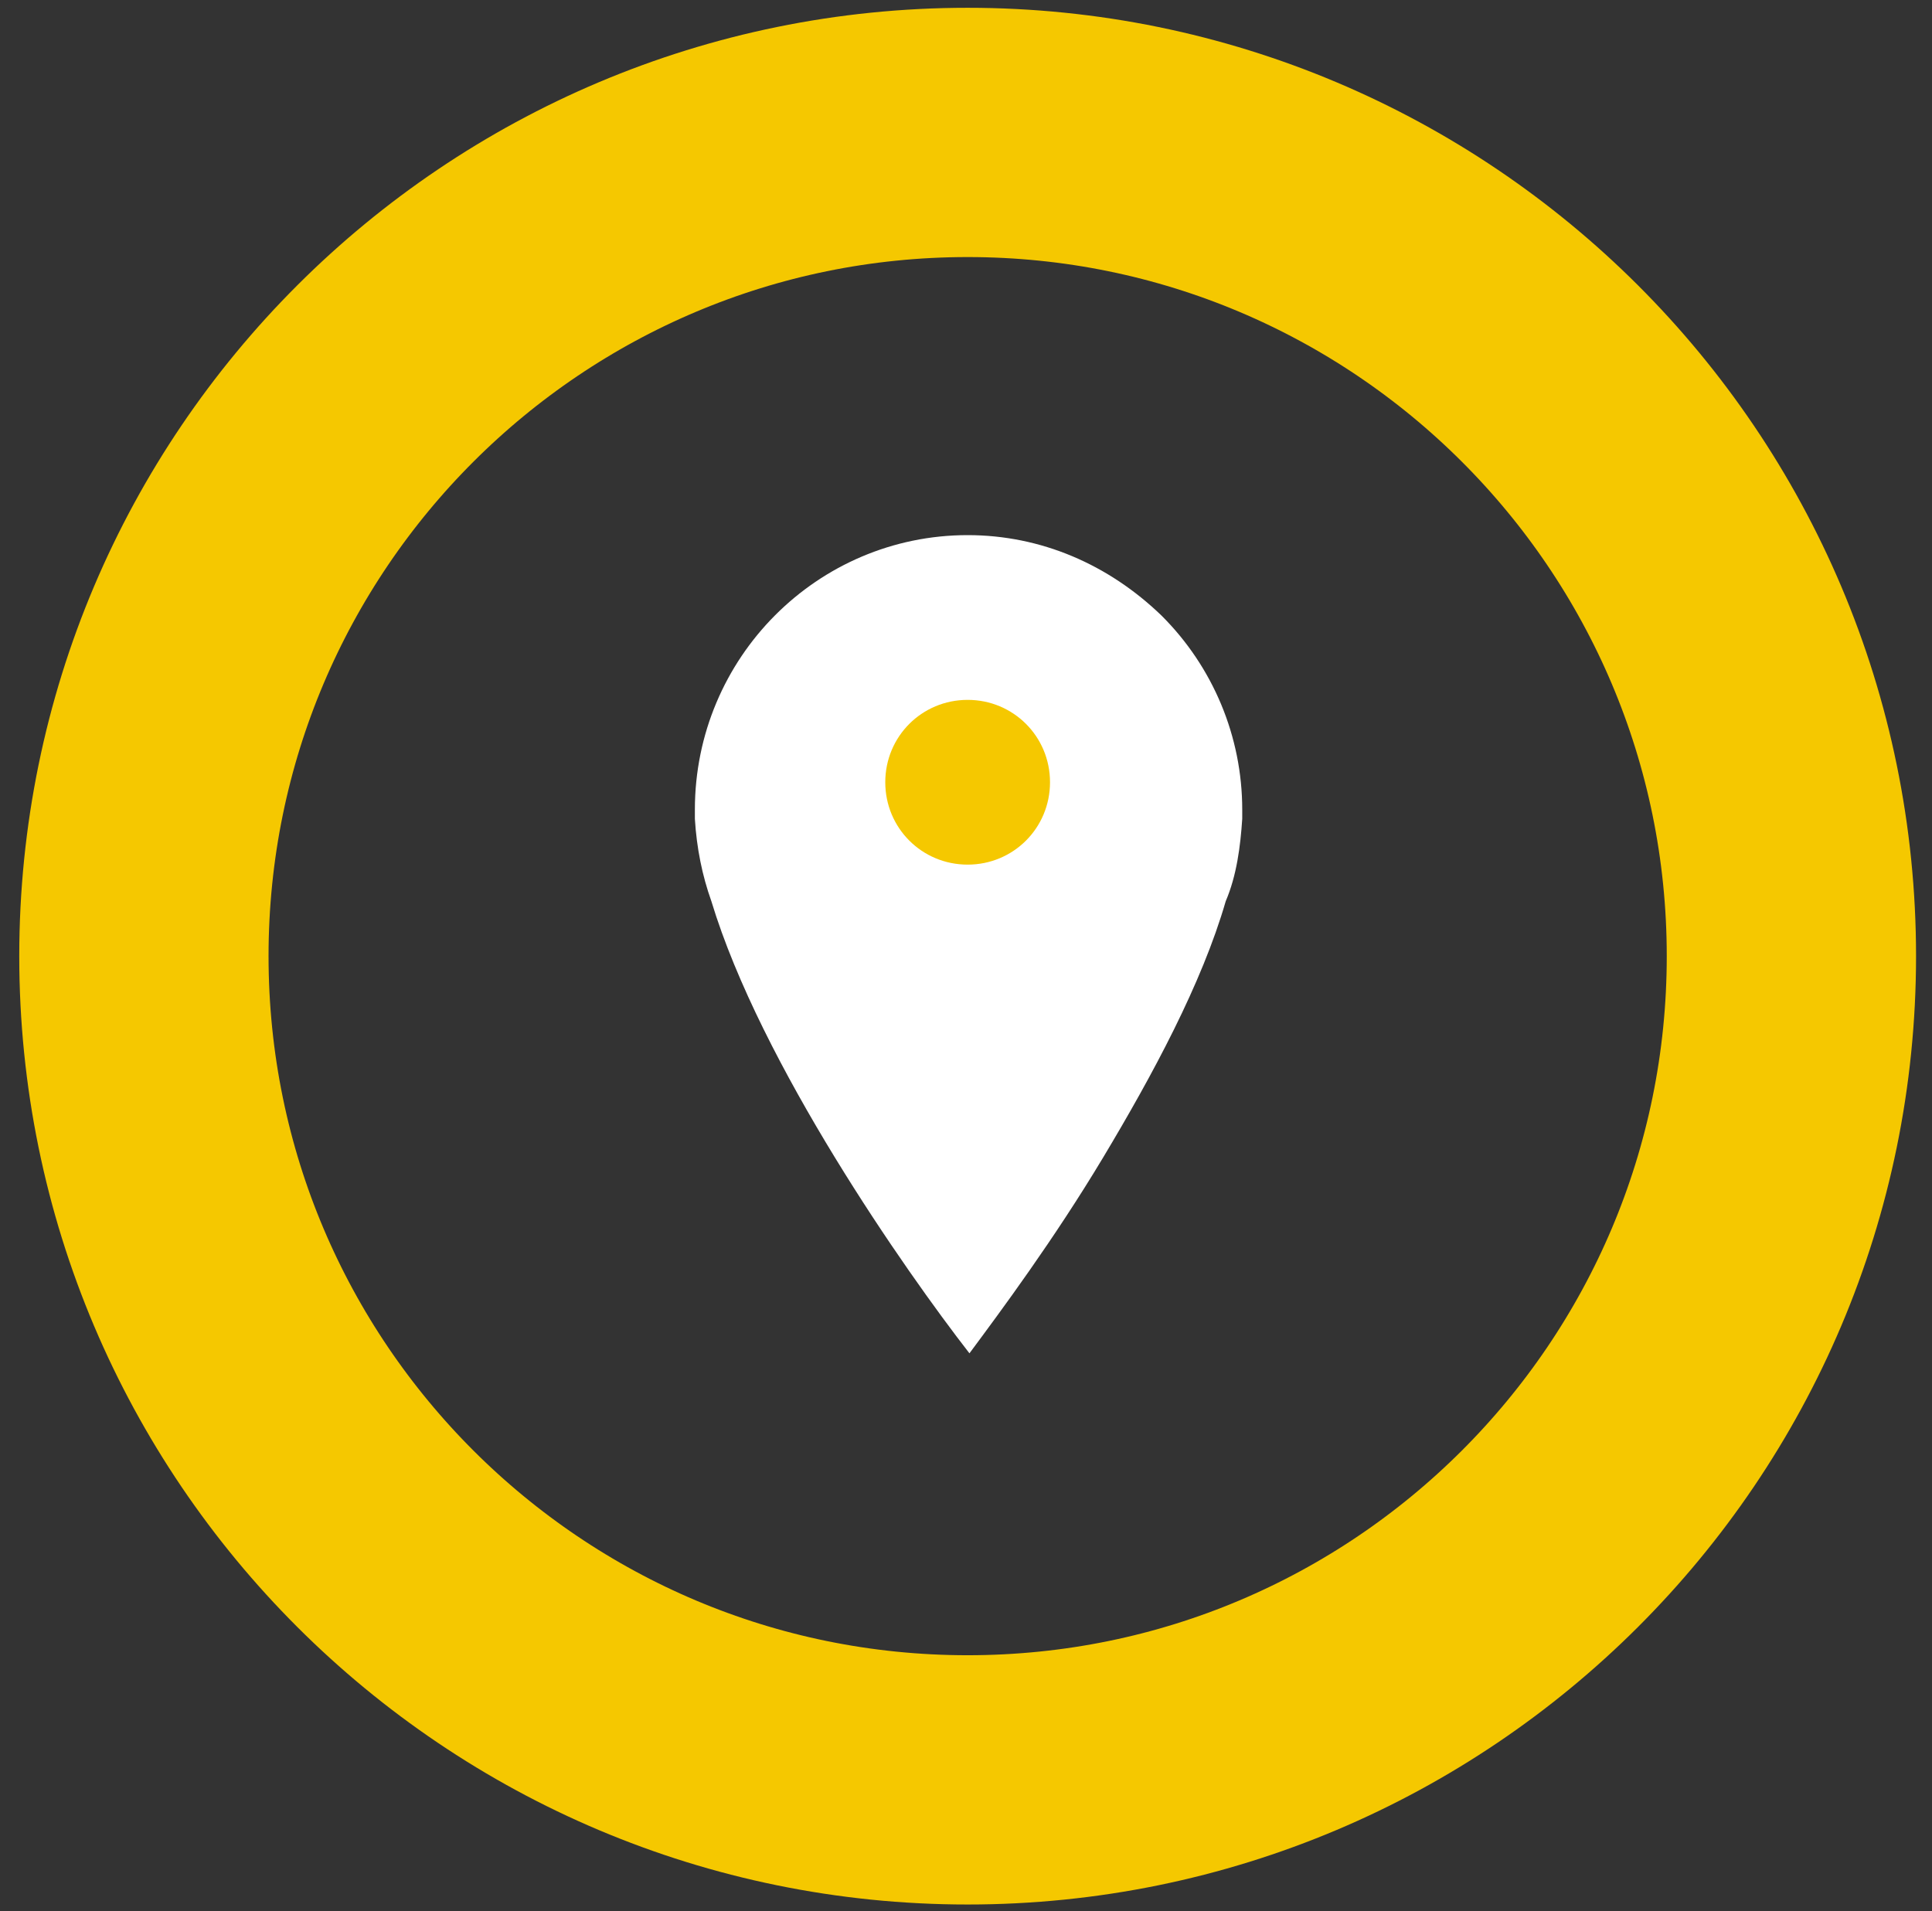 <?xml version="1.0" encoding="UTF-8" standalone="no"?>
<svg width="93px" height="92px" viewBox="0 0 93 92" version="1.1" xmlns="http://www.w3.org/2000/svg" xmlns:xlink="http://www.w3.org/1999/xlink" xmlns:sketch="http://www.bohemiancoding.com/sketch/ns">
    <rect x="0" y="0" width="93" height="92" fill="#333333" stroke="none"/>
    <!-- Generator: Sketch 3.3.2 (12043) - http://www.bohemiancoding.com/sketch -->
    <title>Fill 2 + Path Copy + Fill 3</title>
    <desc>Created with Sketch.</desc>
    <defs></defs>
    <g id="Search" stroke="none" stroke-width="1" fill="none" fill-rule="evenodd" sketch:type="MSPage">
        <g id="Soch-HD" sketch:type="MSArtboardGroup" transform="translate(-661, -534)">
            <g id="Bitmap" sketch:type="MSLayerGroup" transform="translate(0, 106)">
                <g id="Imported-Layers" transform="translate(372.694, 36.142)" sketch:type="MSShapeGroup">
                    <g id="Fill-2-+-Path-Copy-+-Fill-3" transform="translate(295, 398)">
                        <path d="M39.885,0.233 C18.03,0.233 0.233,17.944 0.233,39.887 C0.233,61.83 18.03,79.541 39.885,79.541 C61.74,79.541 79.538,61.83 79.538,39.887 C79.538,17.944 61.74,0.233 39.885,0.233 L39.885,0.233 Z" id="Fill-2" stroke="#F5C800" stroke-width="12"></path>
                        <g id="Path-Copy-+-Fill-3" transform="translate(26.4, 19.2)">
                            <path d="M26.703,14.078 C26.616,15.4 26.436,16.808 25.908,18.043 C24.762,22.009 22.384,26.415 20.007,30.38 C17.629,34.345 15.074,37.783 13.572,39.807 C10.488,35.841 3.526,25.887 1.149,18.043 C0.708,16.808 0.441,15.487 0.355,14.078 L0.355,13.637 C0.355,6.321 6.257,0.419 13.485,0.419 C17.01,0.419 20.268,1.828 22.824,4.298 C25.294,6.761 26.703,10.112 26.703,13.637 L26.703,14.078 Z" id="Path-Copy" fill="#FFFFFF"></path>
                            <path d="M17.45,12.315 C17.45,14.518 15.688,16.281 13.485,16.281 C11.282,16.281 9.52,14.518 9.52,12.315 C9.52,10.112 11.282,8.35 13.485,8.35 C15.688,8.35 17.45,10.112 17.45,12.315 L17.45,12.315 Z" id="Fill-3" fill="#F5C800"></path>
                        </g>
                    </g>
                </g>
            </g>
        </g>
    </g>
</svg>